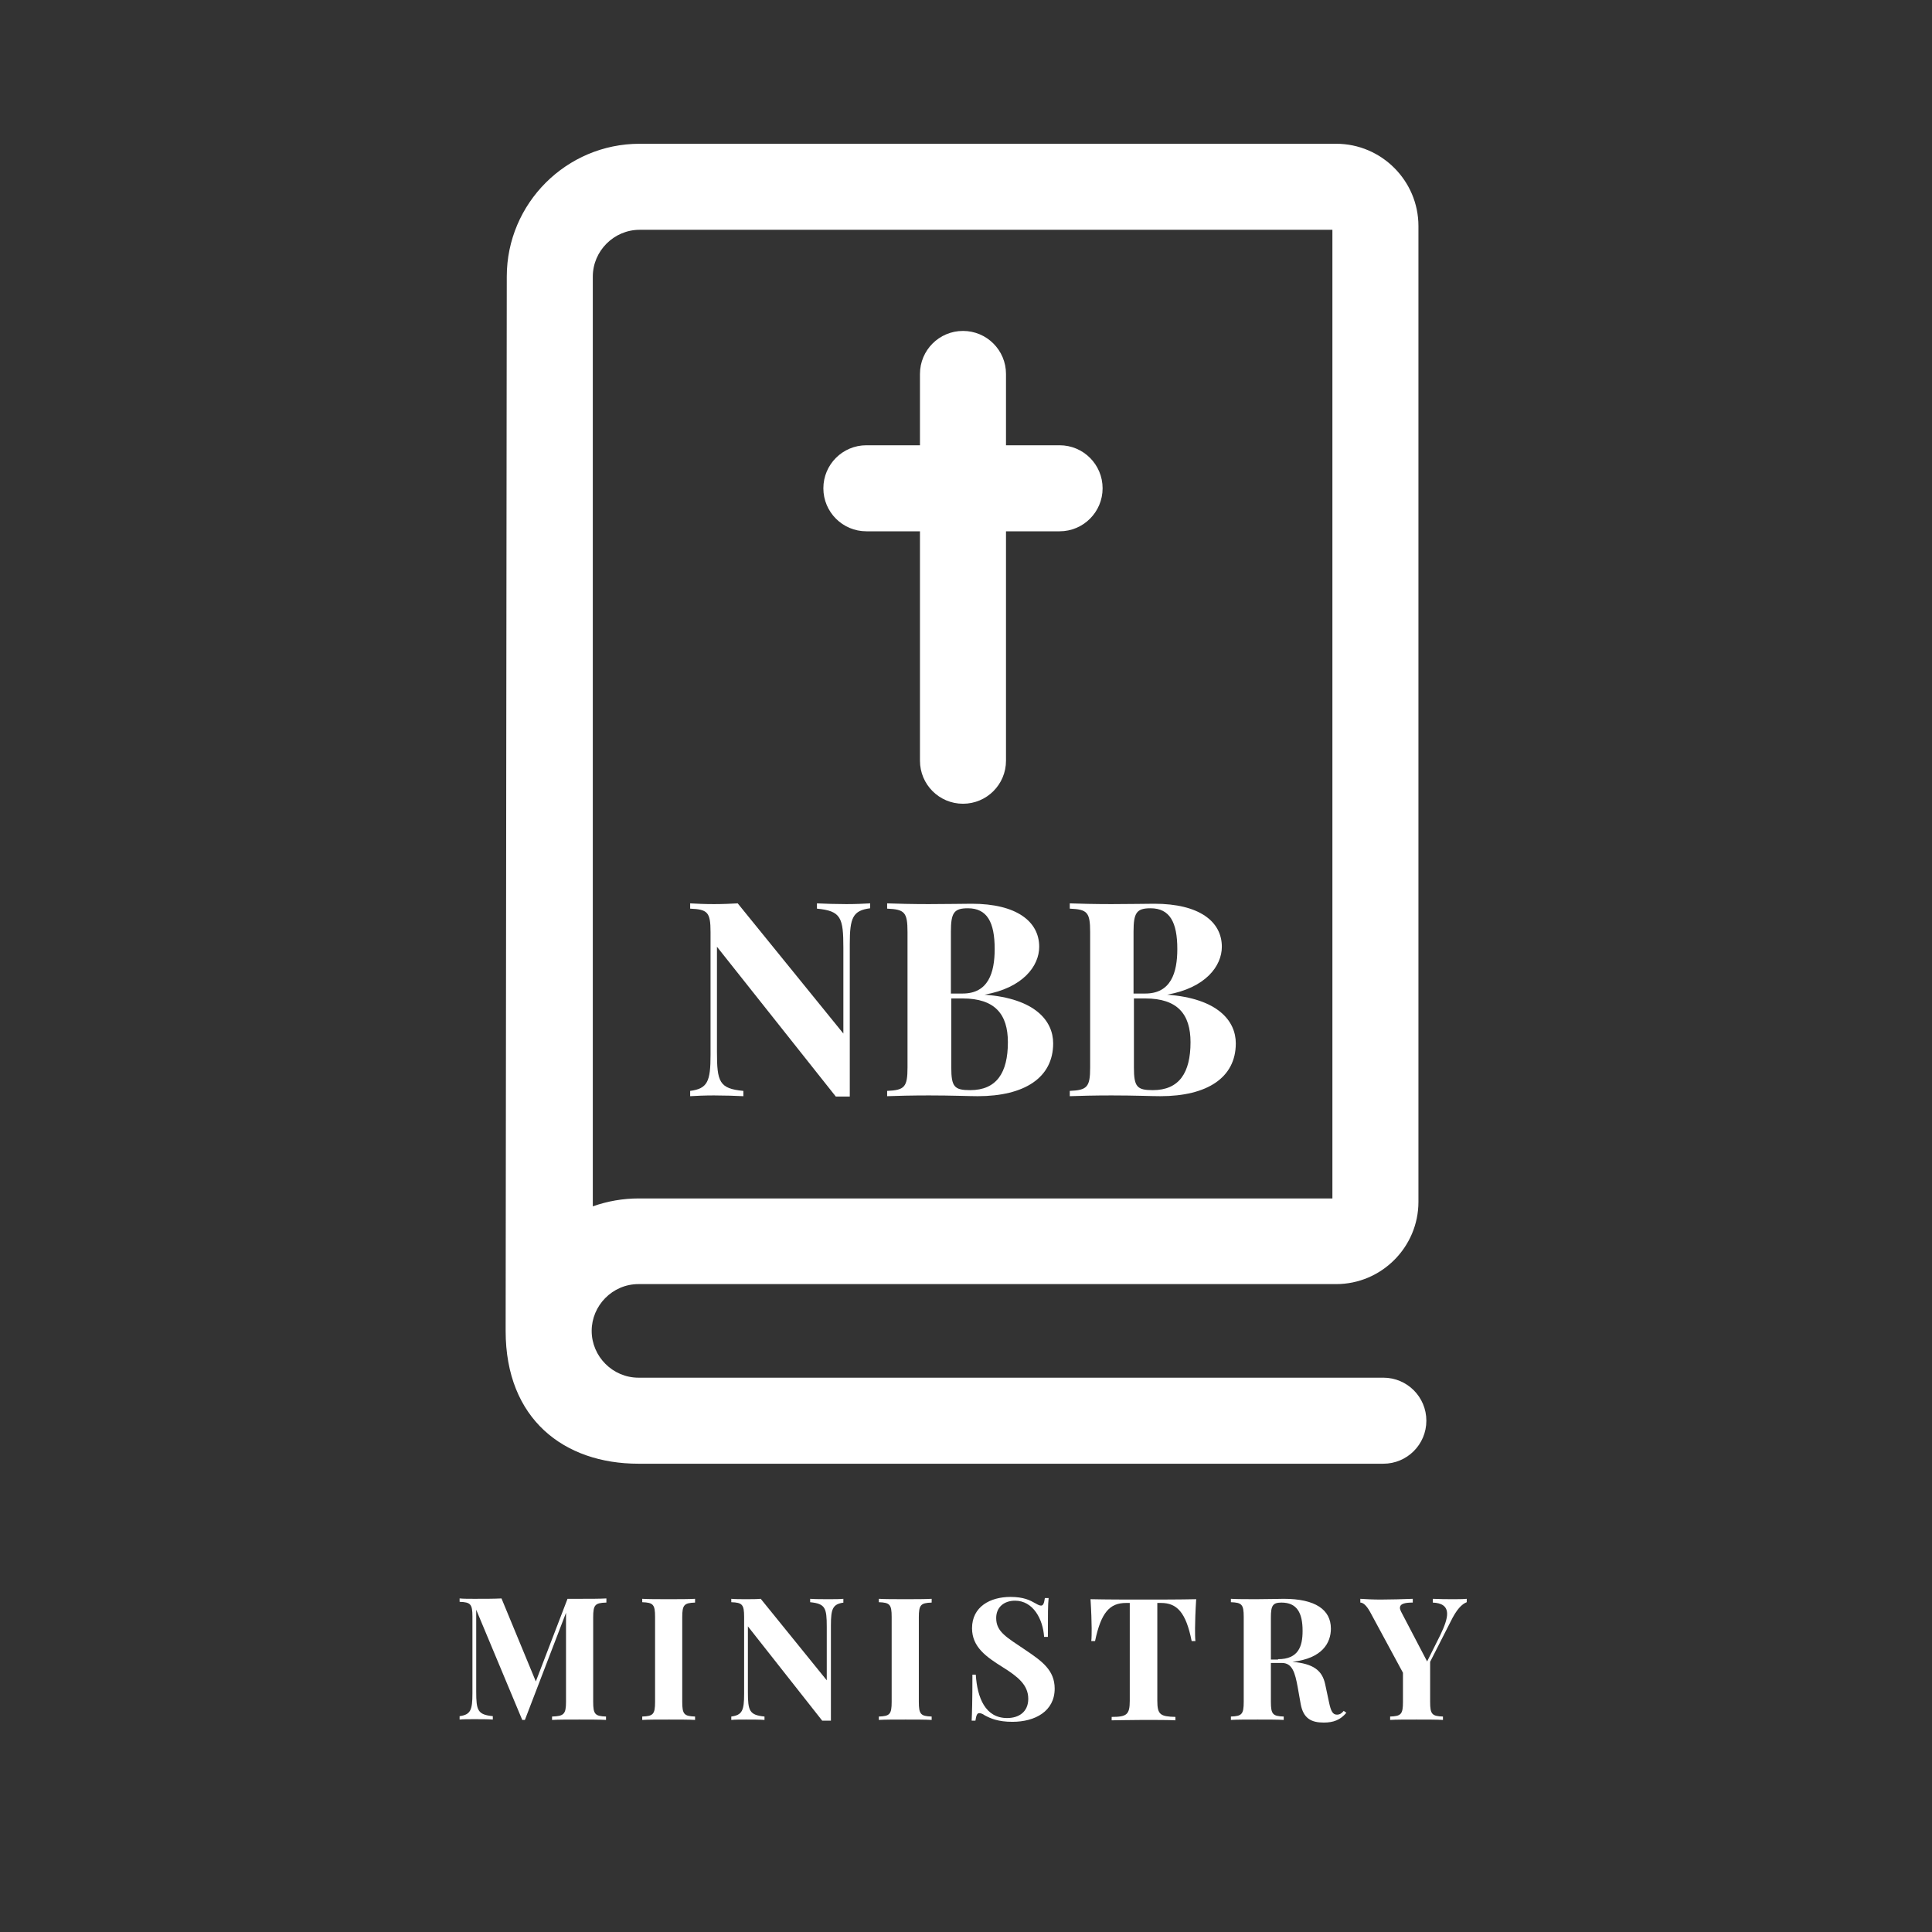 <?xml version="1.0" encoding="utf-8"?>
<!-- Generator: Adobe Illustrator 22.0.1, SVG Export Plug-In . SVG Version: 6.00 Build 0)  -->
<svg version="1.1" id="Layer_1" xmlns="http://www.w3.org/2000/svg" xmlns:xlink="http://www.w3.org/1999/xlink" x="0px" y="0px"
	 viewBox="0 0 512 512" style="enable-background:new 0 0 512 512;" xml:space="preserve">
<rect x="0" y="0" width="512" height="512" fill="#333333" stroke="none"/>
<style type="text/css">
	.st0{fill:#FFFFFF;}
	.st1{enable-background:new    ;}
</style>
<g>
	<g>
		<path class="st0" d="M366.6,365.1H169.2c-6.8,0-12.4-5.6-12.4-12.4c0-6.7,5.5-12.4,12.4-12.4h184.2h0.7c12,0,21.8-9.8,21.8-21.8
			V59.9c0-12-9.8-21.8-21.8-21.8H169.5c-19.4,0-35.2,15.8-35.2,35.2C134,342.8,134,352.7,134,352.7c0,23.4,15.5,35.2,35.2,35.2
			h197.4c6.3,0,11.4-5.1,11.4-11.4C378,370.2,372.9,365.1,366.6,365.1z M157.1,73.3c0-6.8,5.6-12.4,12.4-12.4h183.6v256.7H169.2
			c-4,0-8.2,0.7-12.1,2.1L157.1,73.3L157.1,73.3z"/>
	</g>
</g>
<g>
	<g>
		<path class="st0" d="M280.8,118h-14.2V99.1c0-6.3-5.1-11.4-11.4-11.4c-6.3,0-11.4,5.1-11.4,11.4V118h-14.2
			c-6.3,0-11.4,5.1-11.4,11.4c0,6.3,5.1,11.4,11.4,11.4h14.2v60.8c0,6.3,5.1,11.4,11.4,11.4s11.4-5.1,11.4-11.4v-60.8h14.2
			c6.3,0,11.4-5.1,11.4-11.4C292.2,123.1,287.1,118,280.8,118z"/>
	</g>
</g>
<g class="st1">
	<path class="st0" d="M230.6,240.7c-4.6,0.6-5.4,2.5-5.4,9.5v40.4c-0.5,0-1.1,0-1.7,0c-0.6,0-1.3,0-2,0L190,250.9v27.8
		c0,8,0.6,9.8,7,10.4v1.4c-1.9-0.1-5.2-0.2-7.8-0.2c-2.3,0-4.8,0.1-6.3,0.2v-1.4c4.6-0.6,5.4-2.5,5.4-9.5v-32.6c0-5.3-0.8-6-5.4-6.2
		v-1.4c1.5,0.1,4,0.2,6.3,0.2c2.3,0,4.6-0.1,6.3-0.2l28,34.5v-22.7c0-8-0.6-9.8-7-10.4v-1.4c1.9,0.1,5.2,0.2,7.8,0.2
		c2.3,0,4.8-0.1,6.3-0.2V240.7z"/>
	<path class="st0" d="M260.9,263.6c13.5,1,18.2,7,18.2,12.9c0,9.1-7.6,14-20,14c-2.3,0-6.8-0.2-12.9-0.2c-4.3,0-8.7,0.1-11.1,0.2
		v-1.4c4.6-0.2,5.4-1,5.4-6.2v-35.9c0-5.3-0.8-6-5.4-6.2v-1.4c2.4,0.1,6.9,0.2,11,0.2c4.7,0,9.5-0.1,11.4-0.1
		c11.9,0,17.9,4.7,17.9,11.4c0,5.1-4.3,10.9-14.5,12.7V263.6z M252,246.9v16.4h3.1c6.8,0,8.5-5.5,8.5-11.8c0-7.1-2-10.8-7.1-10.8
		C252.8,240.7,252,241.9,252,246.9z M267.1,276.2c0-7.4-3.4-11.6-12-11.6h-3v18.3c0,5.1,0.8,6,5,6
		C264.1,288.9,267.1,284.3,267.1,276.2z"/>
	<path class="st0" d="M309.3,263.6c13.5,1,18.2,7,18.2,12.9c0,9.1-7.6,14-20,14c-2.3,0-6.8-0.2-12.9-0.2c-4.3,0-8.7,0.1-11.1,0.2
		v-1.4c4.6-0.2,5.4-1,5.4-6.2v-35.9c0-5.3-0.8-6-5.4-6.2v-1.4c2.4,0.1,6.9,0.2,11,0.2c4.7,0,9.5-0.1,11.4-0.1
		c11.9,0,17.9,4.7,17.9,11.4c0,5.1-4.3,10.9-14.5,12.7V263.6z M300.4,246.9v16.4h3.1c6.8,0,8.5-5.5,8.5-11.8c0-7.1-2-10.8-7.1-10.8
		C301.2,240.7,300.4,241.9,300.4,246.9z M315.5,276.2c0-7.4-3.4-11.6-12-11.6h-3v18.3c0,5.1,0.8,6,5,6
		C312.5,288.9,315.5,284.3,315.5,276.2z"/>
</g>
<g class="st1">
	<path class="st0" d="M160.6,424.7c-2.9,0.1-3.4,0.6-3.4,3.9V451c0,3.3,0.5,3.8,3.4,3.9v0.9c-1.7-0.1-4.5-0.1-7.1-0.1
		c-2.9,0-5.6,0-7.2,0.1v-0.9c3.1-0.1,3.7-0.6,3.7-3.9v-23.6l-10.9,28.4h-0.7l-12.2-29.2v21.7c0,5,0.4,6.1,4.4,6.5v0.9
		c-1.2-0.1-3.3-0.1-4.9-0.1c-1.4,0-3,0-3.9,0.1v-0.9c2.9-0.4,3.4-1.6,3.4-6v-20.4c0-3.3-0.5-3.8-3.4-3.9v-0.9c1,0.1,2.5,0.1,3.9,0.1
		c2.6,0,5.2,0,7.2-0.1l9.1,22l8.4-21.9h3.2c2.6,0,5.4,0,7.1-0.1V424.7z"/>
	<path class="st0" d="M184.2,424.7c-2.9,0.1-3.4,0.6-3.4,3.9V451c0,3.3,0.5,3.8,3.4,3.9v0.9c-1.6-0.1-4.3-0.1-6.9-0.1
		c-2.9,0-5.6,0-7.1,0.1v-0.9c2.9-0.1,3.4-0.6,3.4-3.9v-22.5c0-3.3-0.5-3.8-3.4-3.9v-0.9c1.5,0.1,4.2,0.1,7.1,0.1
		c2.5,0,5.2,0,6.9-0.1V424.7z"/>
	<path class="st0" d="M223.6,424.7c-2.9,0.4-3.4,1.6-3.4,6v25.3c-0.3,0-0.7,0-1.1,0c-0.4,0-0.8,0-1.2,0L198.2,431v17.4
		c0,5,0.4,6.1,4.4,6.5v0.9c-1.2-0.1-3.3-0.1-4.9-0.1c-1.4,0-3,0-3.9,0.1v-0.9c2.9-0.4,3.4-1.6,3.4-6v-20.4c0-3.3-0.5-3.8-3.4-3.9
		v-0.9c1,0.1,2.5,0.1,3.9,0.1c1.4,0,2.9,0,3.9-0.1l17.5,21.6v-14.2c0-5-0.4-6.1-4.4-6.5v-0.9c1.2,0.1,3.3,0.1,4.9,0.1
		c1.4,0,3,0,3.9-0.1V424.7z"/>
	<path class="st0" d="M246.9,424.7c-2.9,0.1-3.4,0.6-3.4,3.9V451c0,3.3,0.5,3.8,3.4,3.9v0.9c-1.6-0.1-4.3-0.1-6.9-0.1
		c-2.9,0-5.6,0-7.1,0.1v-0.9c2.9-0.1,3.4-0.6,3.4-3.9v-22.5c0-3.3-0.5-3.8-3.4-3.9v-0.9c1.5,0.1,4.2,0.1,7.1,0.1
		c2.5,0,5.2,0,6.9-0.1V424.7z"/>
	<path class="st0" d="M258.6,443.9c0.4,6,2.5,11.4,8.3,11.4c3.2,0,5.6-1.7,5.6-5.1c0-3.7-2.8-5.9-6.8-8.4c-4.3-2.7-8.1-5.3-8.1-10.3
		c0-5.7,4.8-8.3,10.2-8.3c3.5,0,5.2,0.9,6.6,1.7c0.7,0.4,1.1,0.6,1.5,0.6c0.6,0,0.8-0.7,1-2h1c-0.2,1.8-0.2,4-0.2,10.3h-1
		c-0.3-4.7-2.9-9.6-7.7-9.6c-2.9,0-5,1.7-5,4.6c0,3.7,2.8,5.1,7.8,8.5c4.3,2.9,7.7,5.3,7.7,10.2c0,6-5.2,8.8-11.2,8.8
		c-3.8,0-5.8-0.9-7.3-1.7c-0.7-0.5-1.2-0.6-1.5-0.6c-0.6,0-0.8,0.7-1,2h-1c0.1-2.1,0.2-5,0.2-12.2H258.6z"/>
	<path class="st0" d="M289.2,434.9c0.1-0.8,0.1-2.1,0.1-3.4c0-1.5-0.1-4.6-0.3-7.7c4.1,0.1,10,0.1,14,0.1s9.9,0,14-0.1
		c-0.2,3.1-0.3,6.2-0.3,7.7c0,1.3,0,2.6,0.1,3.4h-1c-1.5-7.6-3.9-10.1-8.1-10.1h-1v25.9c0,3.7,0.8,4.2,4.8,4.3v0.9
		c-1.9-0.1-5.3-0.1-8.6-0.1c-3.3,0-6.5,0.1-8.3,0.1v-0.9c4,0,4.8-0.6,4.8-4.3v-25.9h-1c-4.3,0-6.6,2.5-8.2,10.1H289.2z"/>
	<path class="st0" d="M356.8,453.9c-1.6,1.9-3.4,2.6-6,2.6c-3.3,0-5.4-1.1-6.1-4.9l-0.8-4.5c-0.7-3.8-1.4-6.4-4.2-6.4h-2.9V451
		c0,3.3,0.5,3.8,3.4,3.9v0.9c-1.6-0.1-4.3-0.1-6.9-0.1c-2.9,0-5.6,0-7.1,0.1v-0.9c2.9-0.1,3.4-0.6,3.4-3.9v-22.5
		c0-3.3-0.5-3.8-3.4-3.9v-0.9c1.5,0.1,4.3,0.1,6.9,0.1c3,0,6-0.1,7.1-0.1c8.4,0,12.5,2.9,12.5,7.9c0,3.7-2.2,7.9-10.2,8.8h0
		c5.5,0.5,7.9,2.2,8.7,6l1,4.7c0.5,2.4,1,3.3,2.1,3.3c0.8,0,1.3-0.4,1.8-1L356.8,453.9z M338.7,439.7c5.4,0,6.5-3.4,6.5-7.5
		c0-4.8-1.5-7.5-5.6-7.5c-2.3,0-2.8,0.8-2.8,3.9v11.2H338.7z"/>
	<path class="st0" d="M379.6,423.7c2.1,0.1,3.8,0.1,5.6,0.1c1.3,0,2.5,0,3.5-0.1v0.9c-1.3,0.5-2.7,1.9-4.3,5.2l-5.4,10.6V451
		c0,3.3,0.5,3.8,3.4,3.9v0.9c-1.6-0.1-4.4-0.1-7-0.1c-2.8,0-5.6,0-7,0.1v-0.9c2.9-0.1,3.4-0.6,3.4-3.9v-7.7l-8.7-16.1
		c-1.1-2-2-2.5-2.6-2.5v-1c1.6,0.1,3.3,0.2,5.4,0.2c2.7,0,5.9-0.1,8.5-0.2v1c-1.8,0-3.4,0.2-3.4,1.4c0,0.3,0.1,0.6,0.3,1l6.9,13.2
		l3.5-7c1.2-2.5,1.8-4.3,1.8-5.6c0-2.1-1.5-2.9-3.8-3V423.7z"/>
</g>
</svg>
